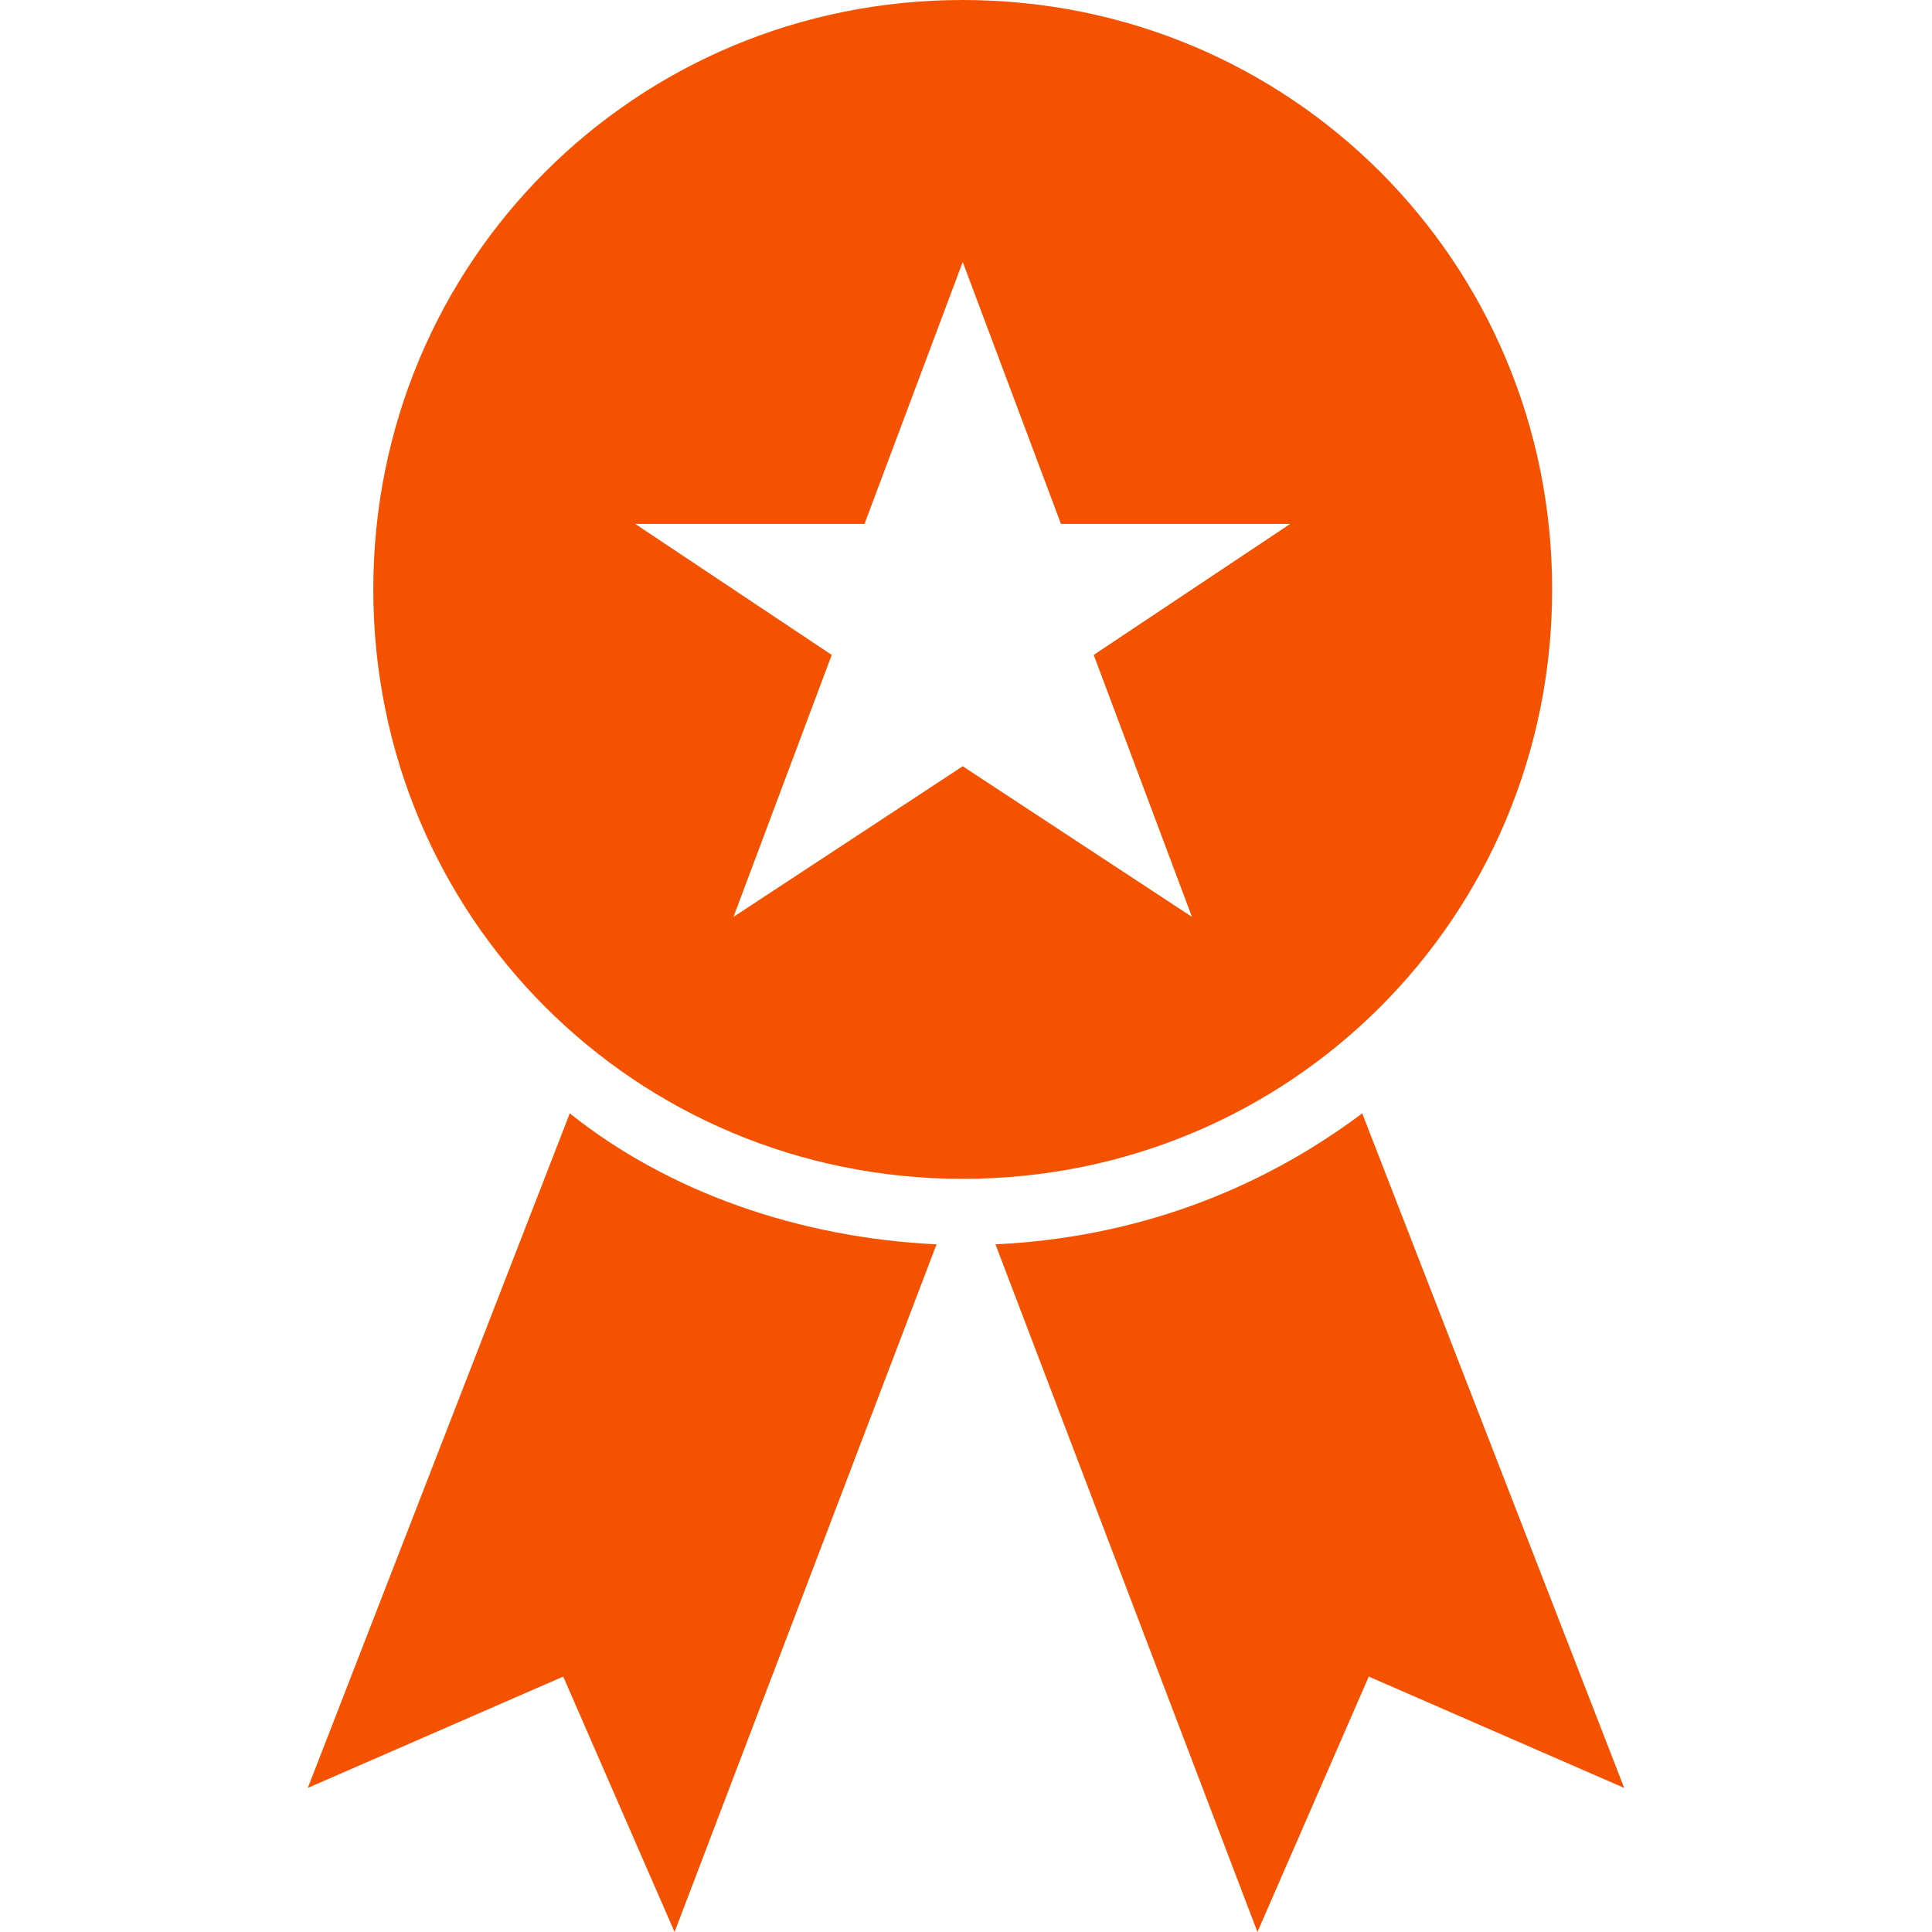 <?xml version="1.0" encoding="iso-8859-1"?>
<!-- Generator: Adobe Illustrator 16.0.0, SVG Export Plug-In . SVG Version: 6.00 Build 0)  -->
<!DOCTYPE svg PUBLIC "-//W3C//DTD SVG 1.1//EN" "http://www.w3.org/Graphics/SVG/1.1/DTD/svg11.dtd">
<svg version="1.1" id="Capa_1" xmlns="http://www.w3.org/2000/svg" fill="#f55200" xmlns:xlink="http://www.w3.org/1999/xlink" x="0px" y="0px"
	 width="564.188px" height="564.188px" viewBox="0 0 564.188 564.188" style="enable-background:new 0 0 564.188 564.188;"
	 xml:space="preserve">
<g>
	<g>
		<path d="M89.888,522.112l74.587-32.513l32.513,74.588l76.5-200.812c-40.163-1.912-78.413-15.3-107.1-38.25L89.888,522.112z"/>
		<path d="M397.8,325.125c-30.6,22.95-66.938,36.338-107.1,38.25l76.5,200.812l32.513-74.588l74.587,32.513L397.8,325.125z"/>
		<path d="M453.263,172.125C453.263,76.5,376.763,0,281.138,0S109.013,76.5,109.013,172.125s76.5,172.125,172.125,172.125
			S453.263,267.75,453.263,172.125z M348.075,267.75l-66.938-43.987L214.2,267.75l28.688-76.5L185.513,153h66.938l28.688-76.5
			l28.688,76.5h66.938l-57.375,38.25L348.075,267.75z"/>
	</g>
</g>
<g>
</g>
<g>
</g>
<g>
</g>
<g>
</g>
<g>
</g>
<g>
</g>
<g>
</g>
<g>
</g>
<g>
</g>
<g>
</g>
<g>
</g>
<g>
</g>
<g>
</g>
<g>
</g>
<g>
</g>
</svg>
